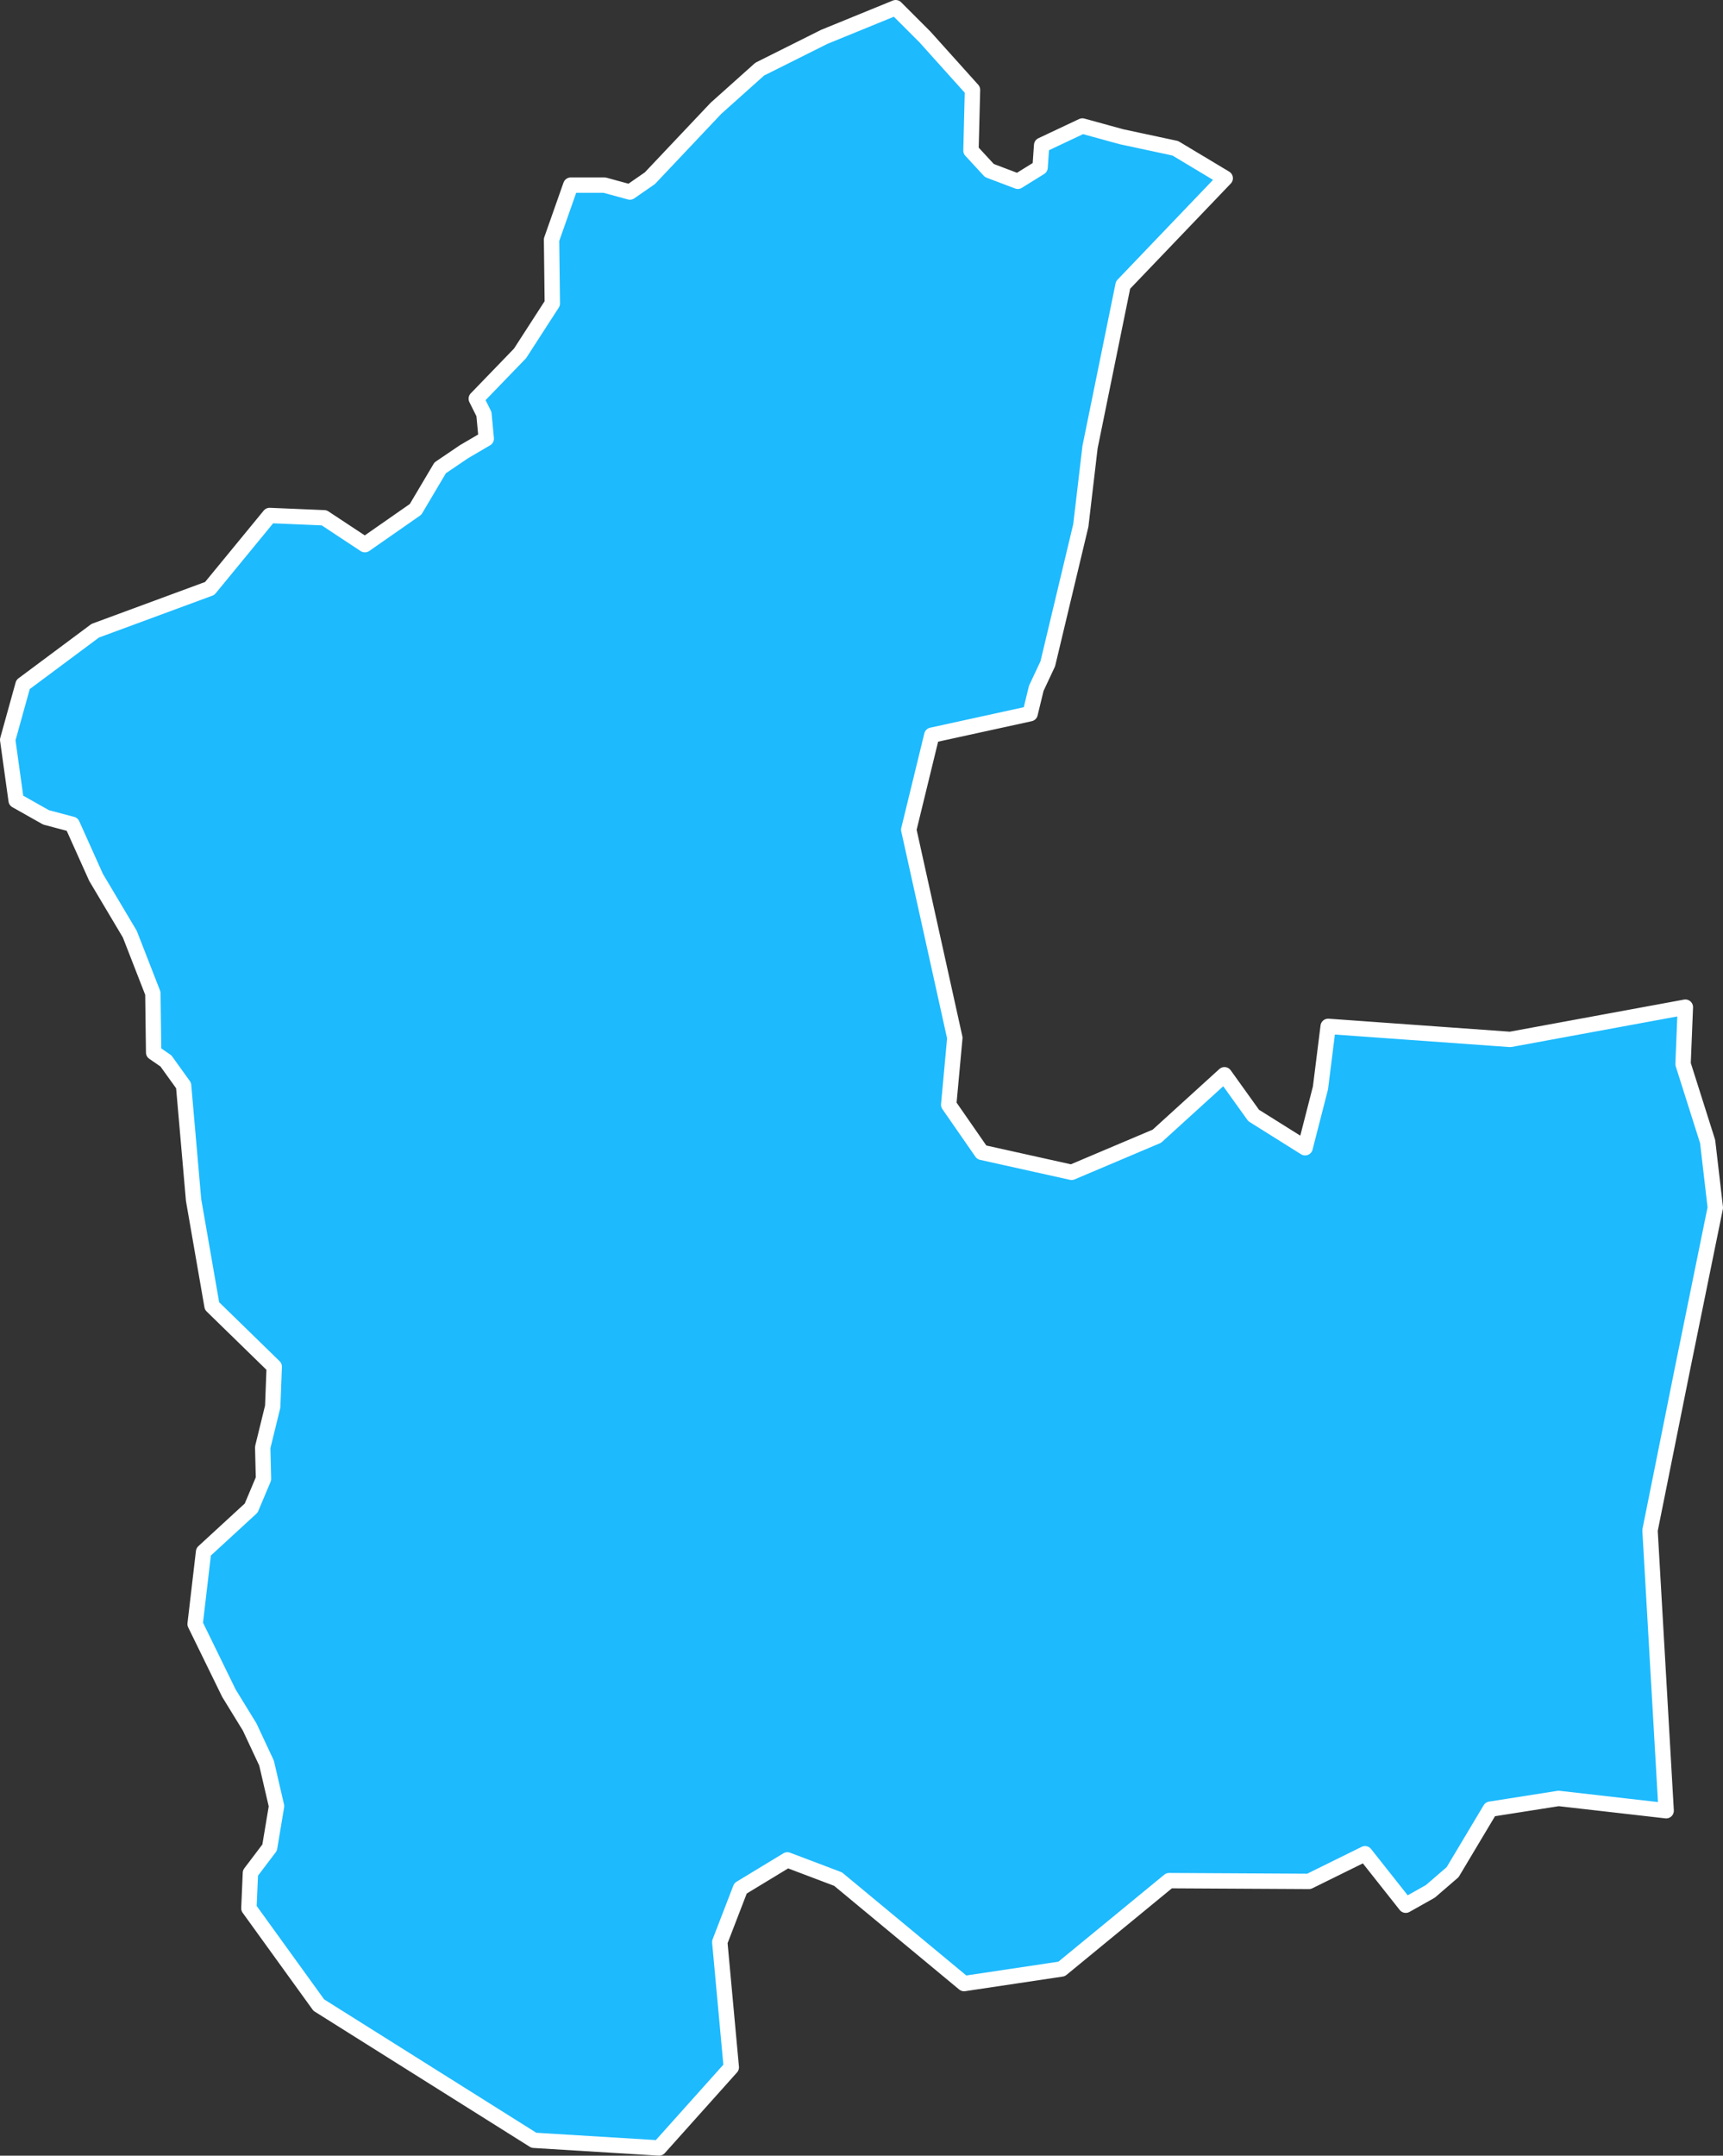 <svg id="Layer_1" data-name="Layer 1" xmlns="http://www.w3.org/2000/svg" viewBox="0 0 224.3 280.6"><rect x="0" y="0" width="224.3" height="280.6" fill="#333333" stroke="none"/><defs><style>.cls-1{fill:#1dbafe;stroke:#fff;stroke-linecap:round;stroke-linejoin:round;stroke-width:2px;}</style></defs><title>Matale</title><path id="LKA2449" class="cls-1" d="M600.8,944.1l-.3,7.4,3.2,10.1,1,8.6-4.3,21.1-4.2,20.9,2.1,36.5-14-1.6-8.9,1.4-4.9,8.2-2.9,2.5-3.2,1.8-5.3-6.7-7.3,3.6-18.2-.1-14,11.5-12.7,1.9-16.4-13.6-6.6-2.5-6.1,3.7-2.7,7,1.5,16.3-9.4,10.5-16.3-1-28-17.6-9.1-12.6.2-4.6,2.5-3.3.9-5.4-1.3-5.6-2.2-4.7-2.7-4.4-4.4-9,1.1-9.4,6.2-5.7,1.6-3.8-.1-4.1,1.3-5.3.2-5.2L409,983l-2.4-13.8-1.3-14.9-2.3-3.2-1.6-1.1-.1-7.7-3-7.7-4.4-7.4-3.1-6.9-3.4-.9-3.9-2.2-1.1-7.9,2-7.2,9.4-7,14.9-5.5,7.8-9.5,7.1.3,5.3,3.5,6.6-4.6,3.2-5.4,3.1-2.1,2.9-1.7-.3-3.2-1-2,5.7-5.9,4.2-6.5-.1-8.3,2.5-7.1h4.4l3.3.9,2.6-1.8,8.6-9.1,5.7-5.1,8.4-4.2L498,814l3.8,3.8,6.2,6.9-.2,7.9,2.4,2.6,3.7,1.4,2.9-1.8.2-2.9,5.3-2.5,5.1,1.4,7,1.5,6.5,3.9-13.3,13.9-4.3,21.1-1.2,10.2-4.3,18-1.5,3.2-.8,3.3-12.8,2.8-3,12.3,6,27.1-.8,8.7,4.3,6.2,11.7,2.6,11.1-4.7,8.8-8,3.8,5.3,6.7,4.2,2-7.8,1-8,23.7,1.7,22.8-4.2Z" transform="translate(-381.4 -813)"/></svg>